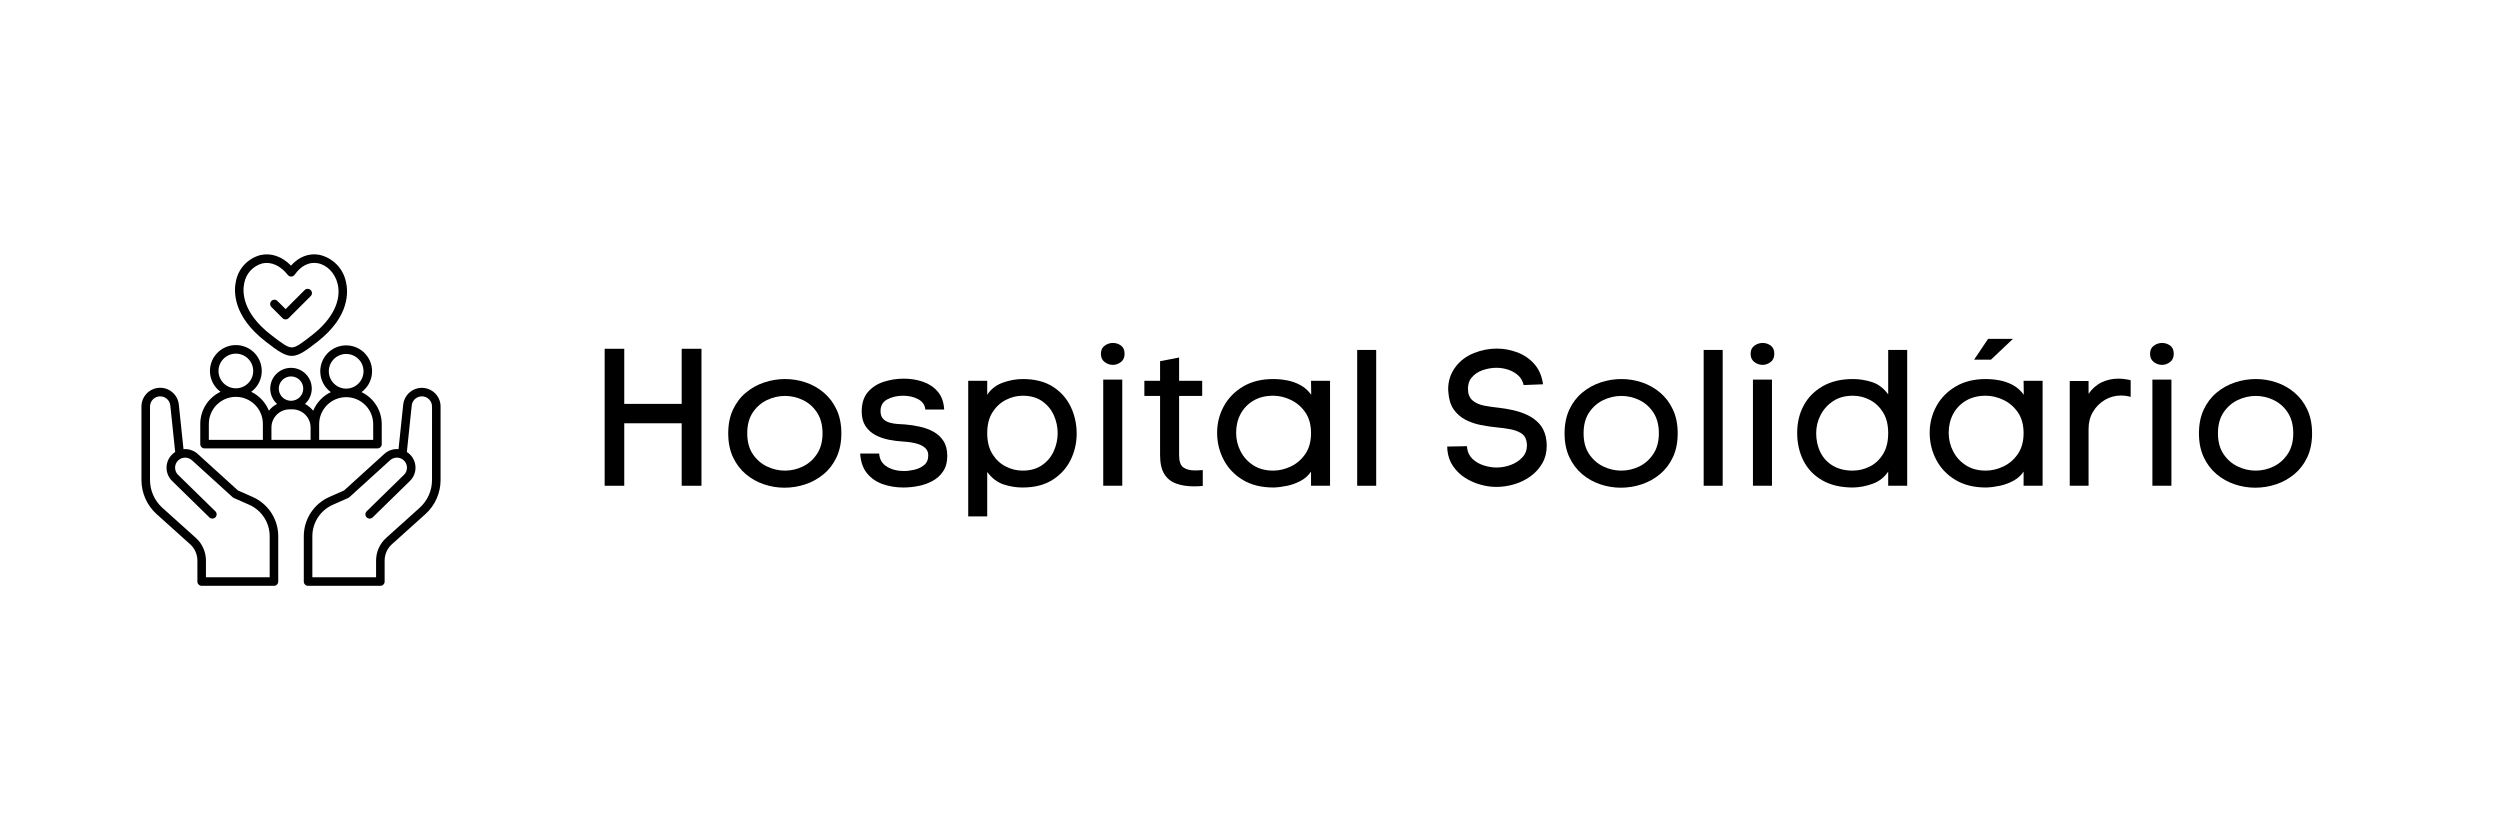 <svg xmlns="http://www.w3.org/2000/svg" xmlns:xlink="http://www.w3.org/1999/xlink" width="3000" zoomAndPan="magnify" viewBox="0 0 2250 750" height="1000" preserveAspectRatio="xMidYMid meet" version="1.0"><defs><g/><clipPath id="1edbed237d"><path d="M 127.16 348 L 251 348 L 251 527.301 L 127.16 527.301 Z M 127.16 348 " clip-rule="nonzero"/></clipPath><clipPath id="b261bb236d"><path d="M 273 349 L 396.41 349 L 396.41 527.301 L 273 527.301 Z M 273 349 " clip-rule="nonzero"/></clipPath></defs><g fill="#000000" fill-opacity="1"><g transform="translate(529.174, 437.182)"><g><path d="M 84.344 -73.688 L 84.344 -123.281 L 102.156 -123.281 L 102.156 0 L 84.344 0 L 84.344 -56.234 L 32.656 -56.234 L 32.656 0 L 15.016 0 L 15.016 -123.281 L 32.656 -123.281 L 32.656 -73.688 Z M 84.344 -73.688 "/></g></g></g><g fill="#000000" fill-opacity="1"><g transform="translate(646.331, 437.182)"><g><path d="M 110.891 -47.156 C 110.891 -39 109.461 -31.863 106.609 -25.75 C 103.754 -19.645 99.879 -14.551 94.984 -10.469 C 90.098 -6.395 84.598 -3.336 78.484 -1.297 C 72.379 0.734 66.125 1.75 59.719 1.75 C 53.438 1.75 47.266 0.734 41.203 -1.297 C 35.148 -3.336 29.707 -6.395 24.875 -10.469 C 20.051 -14.551 16.211 -19.645 13.359 -25.75 C 10.504 -31.863 9.078 -39 9.078 -47.156 C 9.078 -55.301 10.504 -62.426 13.359 -68.531 C 16.211 -74.645 20.082 -79.738 24.969 -83.812 C 29.863 -87.895 35.363 -90.953 41.469 -92.984 C 47.582 -95.023 53.844 -96.047 60.25 -96.047 C 66.645 -96.047 72.844 -95.023 78.844 -92.984 C 84.844 -90.953 90.254 -87.895 95.078 -83.812 C 99.91 -79.738 103.754 -74.645 106.609 -68.531 C 109.461 -62.426 110.891 -55.301 110.891 -47.156 Z M 26.188 -47.156 C 26.188 -39.695 27.844 -33.492 31.156 -28.547 C 34.477 -23.598 38.727 -19.875 43.906 -17.375 C 49.094 -14.875 54.484 -13.625 60.078 -13.625 C 65.773 -13.625 71.188 -14.875 76.312 -17.375 C 81.438 -19.875 85.656 -23.625 88.969 -28.625 C 92.289 -33.633 93.953 -39.812 93.953 -47.156 C 93.953 -54.602 92.32 -60.828 89.062 -65.828 C 85.801 -70.836 81.578 -74.594 76.391 -77.094 C 71.211 -79.594 65.832 -80.844 60.25 -80.844 C 54.539 -80.844 49.094 -79.594 43.906 -77.094 C 38.727 -74.594 34.477 -70.867 31.156 -65.922 C 27.844 -60.973 26.188 -54.719 26.188 -47.156 Z M 26.188 -47.156 "/></g></g></g><g fill="#000000" fill-opacity="1"><g transform="translate(767.504, 437.182)"><g><path d="M 24.969 -67.234 C 24.969 -64.316 25.695 -62.039 27.156 -60.406 C 28.613 -58.781 30.504 -57.617 32.828 -56.922 C 35.16 -56.223 37.578 -55.785 40.078 -55.609 C 42.578 -55.441 44.875 -55.301 46.969 -55.188 C 51.395 -54.832 55.848 -54.16 60.328 -53.172 C 64.816 -52.18 68.922 -50.664 72.641 -48.625 C 76.367 -46.594 79.367 -43.801 81.641 -40.25 C 83.91 -36.695 85.047 -32.242 85.047 -26.891 C 85.047 -21.422 83.848 -16.852 81.453 -13.188 C 79.066 -9.52 75.926 -6.609 72.031 -4.453 C 68.133 -2.297 63.859 -0.754 59.203 0.172 C 54.547 1.109 50.004 1.578 45.578 1.578 C 39.055 1.578 32.914 0.586 27.156 -1.391 C 21.395 -3.367 16.648 -6.598 12.922 -11.078 C 9.191 -15.566 7.098 -21.535 6.641 -28.984 L 23.75 -28.984 C 24.094 -23.742 26.414 -19.812 30.719 -17.188 C 35.031 -14.57 40.098 -13.266 45.922 -13.266 C 48.836 -13.266 51.984 -13.645 55.359 -14.406 C 58.734 -15.164 61.672 -16.562 64.172 -18.594 C 66.672 -20.633 67.922 -23.516 67.922 -27.234 C 67.922 -29.922 67.133 -32.047 65.562 -33.609 C 64 -35.18 61.992 -36.406 59.547 -37.281 C 57.098 -38.156 54.594 -38.766 52.031 -39.109 C 49.477 -39.461 47.148 -39.695 45.047 -39.812 C 40.859 -40.039 36.582 -40.594 32.219 -41.469 C 27.852 -42.344 23.836 -43.77 20.172 -45.75 C 16.504 -47.727 13.562 -50.43 11.344 -53.859 C 9.133 -57.297 8.031 -61.633 8.031 -66.875 C 8.031 -74.207 9.891 -80.031 13.609 -84.344 C 17.336 -88.656 22.113 -91.738 27.938 -93.594 C 33.758 -95.457 39.695 -96.391 45.75 -96.391 C 52.039 -96.391 57.863 -95.457 63.219 -93.594 C 68.57 -91.738 72.992 -88.77 76.484 -84.688 C 79.973 -80.613 81.895 -75.258 82.25 -68.625 L 65.312 -68.625 C 64.844 -72.82 62.656 -75.938 58.75 -77.969 C 54.852 -80.008 50.348 -81.031 45.234 -81.031 C 39.992 -81.031 35.305 -79.953 31.172 -77.797 C 27.035 -75.641 24.969 -72.117 24.969 -67.234 Z M 24.969 -67.234 "/></g></g></g><g fill="#000000" fill-opacity="1"><g transform="translate(858.471, 437.182)"><g><path d="M 12.922 27.594 L 12.922 -94.469 L 30.031 -94.469 L 30.031 -81.906 C 33.406 -87.02 38.094 -90.656 44.094 -92.812 C 50.094 -94.969 56.055 -96.047 61.984 -96.047 C 72.93 -96.047 81.984 -93.742 89.141 -89.141 C 96.305 -84.547 101.66 -78.52 105.203 -71.062 C 108.754 -63.613 110.531 -55.582 110.531 -46.969 C 110.531 -38.469 108.695 -30.52 105.031 -23.125 C 101.363 -15.738 95.922 -9.773 88.703 -5.234 C 81.484 -0.691 72.52 1.578 61.812 1.578 C 56 1.578 50.297 0.645 44.703 -1.219 C 39.117 -3.082 34.227 -6.805 30.031 -12.391 L 30.031 27.594 Z M 30.031 -47.328 C 30.031 -39.867 31.57 -33.633 34.656 -28.625 C 37.75 -23.625 41.738 -19.875 46.625 -17.375 C 51.508 -14.875 56.57 -13.625 61.812 -13.625 C 68.801 -13.625 74.648 -15.254 79.359 -18.516 C 84.078 -21.773 87.598 -25.992 89.922 -31.172 C 92.254 -36.348 93.422 -41.734 93.422 -47.328 C 93.422 -53.023 92.254 -58.438 89.922 -63.562 C 87.598 -68.688 84.109 -72.879 79.453 -76.141 C 74.797 -79.398 68.973 -81.031 61.984 -81.031 C 56.754 -81.031 51.691 -79.773 46.797 -77.266 C 41.91 -74.766 37.895 -71.039 34.75 -66.094 C 31.602 -61.145 30.031 -54.891 30.031 -47.328 Z M 30.031 -47.328 "/></g></g></g><g fill="#000000" fill-opacity="1"><g transform="translate(978.771, 437.182)"><g><path d="M 12.047 -118.75 C 12.047 -122.008 13.18 -124.453 15.453 -126.078 C 17.723 -127.711 20.195 -128.531 22.875 -128.531 C 25.551 -128.531 27.969 -127.742 30.125 -126.172 C 32.281 -124.598 33.359 -122.125 33.359 -118.75 C 33.359 -115.488 32.25 -113.016 30.031 -111.328 C 27.82 -109.641 25.379 -108.797 22.703 -108.797 C 20.141 -108.797 17.723 -109.641 15.453 -111.328 C 13.18 -113.016 12.047 -115.488 12.047 -118.75 Z M 14.141 -95.516 L 14.141 0 L 31.266 0 L 31.266 -95.516 Z M 14.141 -95.516 "/></g></g></g><g fill="#000000" fill-opacity="1"><g transform="translate(1025.738, 437.182)"><g><path d="M 35.453 -94.469 L 56.234 -94.469 L 56.234 -80.844 L 35.453 -80.844 L 35.453 -27.594 C 35.453 -22 36.727 -18.301 39.281 -16.5 C 41.844 -14.695 45.281 -13.797 49.594 -13.797 C 50.645 -13.797 51.781 -13.82 53 -13.875 C 54.219 -13.938 55.469 -14.023 56.75 -14.141 L 56.75 0.172 C 55.352 0.285 54.016 0.375 52.734 0.438 C 51.453 0.5 50.172 0.531 48.891 0.531 C 42.723 0.531 37.336 -0.312 32.734 -2 C 28.141 -3.695 24.586 -6.582 22.078 -10.656 C 19.578 -14.727 18.328 -20.43 18.328 -27.766 L 18.328 -80.844 L 4.188 -80.844 L 4.188 -94.469 L 18.328 -94.469 L 18.328 -112.109 L 35.453 -115.422 Z M 35.453 -94.469 "/></g></g></g><g fill="#000000" fill-opacity="1"><g transform="translate(1085.801, 437.182)"><g><path d="M 111.234 0 L 94.125 0 L 94.125 -12.75 C 91.914 -9.375 88.891 -6.633 85.047 -4.531 C 81.203 -2.438 77.125 -0.926 72.812 0 C 68.508 0.926 64.379 1.453 60.422 1.578 C 49.473 1.578 40.211 -0.719 32.641 -5.312 C 25.078 -9.914 19.348 -15.973 15.453 -23.484 C 11.555 -30.992 9.609 -39.055 9.609 -47.672 C 9.609 -56.172 11.586 -64.086 15.547 -71.422 C 19.504 -78.754 25.266 -84.691 32.828 -89.234 C 40.398 -93.773 49.484 -96.047 60.078 -96.047 C 64.035 -96.047 68.109 -95.664 72.297 -94.906 C 76.484 -94.156 80.5 -92.758 84.344 -90.719 C 88.188 -88.676 91.504 -85.738 94.297 -81.906 L 94.125 -94.469 L 111.234 -94.469 Z M 94.125 -47.328 C 94.125 -54.891 92.406 -61.145 88.969 -66.094 C 85.531 -71.039 81.191 -74.766 75.953 -77.266 C 70.723 -79.773 65.43 -81.031 60.078 -81.031 C 53.203 -81.031 47.258 -79.547 42.25 -76.578 C 37.25 -73.609 33.41 -69.617 30.734 -64.609 C 28.055 -59.609 26.719 -53.961 26.719 -47.672 C 26.719 -41.734 28.055 -36.172 30.734 -30.984 C 33.41 -25.805 37.223 -21.617 42.172 -18.422 C 47.117 -15.223 53.086 -13.625 60.078 -13.625 C 65.305 -13.625 70.539 -14.844 75.781 -17.281 C 81.02 -19.727 85.383 -23.453 88.875 -28.453 C 92.375 -33.461 94.125 -39.754 94.125 -47.328 Z M 94.125 -47.328 "/></g></g></g><g fill="#000000" fill-opacity="1"><g transform="translate(1208.371, 437.182)"><g><path d="M 13.094 0 L 13.094 -122.234 L 30.203 -122.234 L 30.203 0 Z M 13.094 0 "/></g></g></g><g fill="#000000" fill-opacity="1"><g transform="translate(1251.672, 437.182)"><g/></g></g><g fill="#000000" fill-opacity="1"><g transform="translate(1295.147, 437.182)"><g><path d="M 76.141 -90.625 C 75.328 -94.238 73.641 -97.18 71.078 -99.453 C 68.516 -101.723 65.516 -103.41 62.078 -104.516 C 58.641 -105.617 55.176 -106.172 51.688 -106.172 C 47.5 -106.172 43.305 -105.441 39.109 -103.984 C 34.922 -102.535 31.547 -100.18 28.984 -96.922 C 27.941 -95.641 27.188 -94.156 26.719 -92.469 C 26.25 -90.781 26.016 -89.062 26.016 -87.312 C 26.016 -82.656 27.379 -79.16 30.109 -76.828 C 32.848 -74.504 36.344 -72.93 40.594 -72.109 C 44.844 -71.297 49.238 -70.66 53.781 -70.203 C 57.977 -69.734 62.285 -69.004 66.703 -68.016 C 71.129 -67.023 75.348 -65.598 79.359 -63.734 C 83.379 -61.867 86.875 -59.363 89.844 -56.219 C 92.812 -53.082 94.879 -49.07 96.047 -44.188 C 96.629 -41.27 96.922 -38.586 96.922 -36.141 C 96.922 -30.203 95.609 -24.938 92.984 -20.344 C 90.367 -15.75 86.879 -11.848 82.516 -8.641 C 78.148 -5.441 73.258 -3.023 67.844 -1.391 C 62.426 0.234 56.984 1.047 51.516 1.047 C 46.859 1.047 42.055 0.348 37.109 -1.047 C 32.16 -2.441 27.562 -4.504 23.312 -7.234 C 19.062 -9.973 15.508 -13.41 12.656 -17.547 C 9.801 -21.68 8.086 -26.484 7.516 -31.953 L 7.328 -35.281 L 25.141 -35.625 L 25.328 -33 L 25.328 -33.703 C 25.785 -29.973 27.379 -26.797 30.109 -24.172 C 32.848 -21.555 36.195 -19.609 40.156 -18.328 C 44.113 -17.055 47.957 -16.422 51.688 -16.422 C 56.113 -16.422 60.422 -17.203 64.609 -18.766 C 68.797 -20.336 72.258 -22.609 75 -25.578 C 77.738 -28.547 79.109 -32.129 79.109 -36.328 C 79.109 -37.609 78.93 -39.004 78.578 -40.516 C 77.879 -43.66 76.16 -46.016 73.422 -47.578 C 70.691 -49.148 67.406 -50.285 63.562 -50.984 C 59.719 -51.68 55.758 -52.207 51.688 -52.562 C 46.914 -53.031 42.082 -53.758 37.188 -54.75 C 32.301 -55.738 27.758 -57.336 23.562 -59.547 C 19.375 -61.754 15.91 -64.805 13.172 -68.703 C 10.441 -72.609 8.844 -77.766 8.375 -84.172 L 8.375 -84 C 8.375 -84.582 8.344 -85.102 8.281 -85.562 C 8.227 -86.031 8.203 -86.5 8.203 -86.969 C 8.203 -94.531 10.473 -101.281 15.016 -107.219 C 19.086 -112.57 24.5 -116.613 31.25 -119.344 C 38.008 -122.082 44.938 -123.453 52.031 -123.453 C 58.32 -123.453 64.461 -122.316 70.453 -120.047 C 76.453 -117.785 81.547 -114.297 85.734 -109.578 C 89.93 -104.859 92.551 -98.773 93.594 -91.328 Z M 76.141 -90.625 "/></g></g></g><g fill="#000000" fill-opacity="1"><g transform="translate(1399.035, 437.182)"><g><path d="M 110.891 -47.156 C 110.891 -39 109.461 -31.863 106.609 -25.75 C 103.754 -19.645 99.879 -14.551 94.984 -10.469 C 90.098 -6.395 84.598 -3.336 78.484 -1.297 C 72.379 0.734 66.125 1.75 59.719 1.75 C 53.438 1.75 47.266 0.734 41.203 -1.297 C 35.148 -3.336 29.707 -6.395 24.875 -10.469 C 20.051 -14.551 16.211 -19.645 13.359 -25.75 C 10.504 -31.863 9.078 -39 9.078 -47.156 C 9.078 -55.301 10.504 -62.426 13.359 -68.531 C 16.211 -74.645 20.082 -79.738 24.969 -83.812 C 29.863 -87.895 35.363 -90.953 41.469 -92.984 C 47.582 -95.023 53.844 -96.047 60.25 -96.047 C 66.645 -96.047 72.844 -95.023 78.844 -92.984 C 84.844 -90.953 90.254 -87.895 95.078 -83.812 C 99.91 -79.738 103.754 -74.645 106.609 -68.531 C 109.461 -62.426 110.891 -55.301 110.891 -47.156 Z M 26.188 -47.156 C 26.188 -39.695 27.844 -33.492 31.156 -28.547 C 34.477 -23.598 38.727 -19.875 43.906 -17.375 C 49.094 -14.875 54.484 -13.625 60.078 -13.625 C 65.773 -13.625 71.188 -14.875 76.312 -17.375 C 81.438 -19.875 85.656 -23.625 88.969 -28.625 C 92.289 -33.633 93.953 -39.812 93.953 -47.156 C 93.953 -54.602 92.32 -60.828 89.062 -65.828 C 85.801 -70.836 81.578 -74.594 76.391 -77.094 C 71.211 -79.594 65.832 -80.844 60.25 -80.844 C 54.539 -80.844 49.094 -79.594 43.906 -77.094 C 38.727 -74.594 34.477 -70.867 31.156 -65.922 C 27.844 -60.973 26.188 -54.719 26.188 -47.156 Z M 26.188 -47.156 "/></g></g></g><g fill="#000000" fill-opacity="1"><g transform="translate(1520.208, 437.182)"><g><path d="M 13.094 0 L 13.094 -122.234 L 30.203 -122.234 L 30.203 0 Z M 13.094 0 "/></g></g></g><g fill="#000000" fill-opacity="1"><g transform="translate(1563.509, 437.182)"><g><path d="M 12.047 -118.75 C 12.047 -122.008 13.18 -124.453 15.453 -126.078 C 17.723 -127.711 20.195 -128.531 22.875 -128.531 C 25.551 -128.531 27.969 -127.742 30.125 -126.172 C 32.281 -124.598 33.359 -122.125 33.359 -118.75 C 33.359 -115.488 32.25 -113.016 30.031 -111.328 C 27.82 -109.641 25.379 -108.797 22.703 -108.797 C 20.141 -108.797 17.723 -109.641 15.453 -111.328 C 13.18 -113.016 12.047 -115.488 12.047 -118.75 Z M 14.141 -95.516 L 14.141 0 L 31.266 0 L 31.266 -95.516 Z M 14.141 -95.516 "/></g></g></g><g fill="#000000" fill-opacity="1"><g transform="translate(1610.476, 437.182)"><g><path d="M 106 -122.234 L 106 0 L 88.891 0 L 88.891 -12.75 C 85.504 -7.625 80.875 -3.984 75 -1.828 C 69.125 0.316 63.219 1.453 57.281 1.578 C 46.332 1.578 37.102 -0.57 29.594 -4.875 C 22.082 -9.188 16.438 -15.066 12.656 -22.516 C 8.875 -29.973 6.984 -38.359 6.984 -47.672 C 6.984 -56.754 8.93 -64.93 12.828 -72.203 C 16.734 -79.484 22.441 -85.273 29.953 -89.578 C 37.461 -93.891 46.516 -96.047 57.109 -96.047 C 62.922 -96.047 68.648 -95.141 74.297 -93.328 C 79.941 -91.523 84.805 -87.832 88.891 -82.25 L 88.891 -122.234 Z M 88.891 -47.328 C 88.891 -54.891 87.344 -61.145 84.25 -66.094 C 81.164 -71.039 77.207 -74.766 72.375 -77.266 C 67.551 -79.773 62.461 -81.031 57.109 -81.031 C 50.117 -81.031 44.176 -79.398 39.281 -76.141 C 34.395 -72.879 30.641 -68.688 28.016 -63.562 C 25.398 -58.438 24.094 -53.023 24.094 -47.328 C 24.094 -40.922 25.375 -35.156 27.938 -30.031 C 30.5 -24.914 34.254 -20.898 39.203 -17.984 C 44.148 -15.078 50.055 -13.625 56.922 -13.625 C 62.273 -13.625 67.395 -14.844 72.281 -17.281 C 77.176 -19.727 81.164 -23.453 84.25 -28.453 C 87.344 -33.461 88.891 -39.754 88.891 -47.328 Z M 88.891 -47.328 "/></g></g></g><g fill="#000000" fill-opacity="1"><g transform="translate(1729.903, 437.182)"><g><path d="M 59.375 -132.188 L 81.719 -132.188 L 61.984 -113.5 L 46.797 -113.5 Z M 108.438 0 L 91.328 0 L 91.328 -12.75 C 89.117 -9.375 86.094 -6.633 82.25 -4.531 C 78.406 -2.438 74.328 -0.926 70.016 0 C 65.711 0.926 61.582 1.453 57.625 1.578 C 46.688 1.578 37.43 -0.719 29.859 -5.312 C 22.297 -9.914 16.562 -15.973 12.656 -23.484 C 8.758 -30.992 6.812 -39.055 6.812 -47.672 C 6.812 -56.172 8.789 -64.086 12.75 -71.422 C 16.707 -78.754 22.469 -84.691 30.031 -89.234 C 37.602 -93.773 46.688 -96.047 57.281 -96.047 C 61.238 -96.047 65.312 -95.664 69.5 -94.906 C 73.688 -94.156 77.703 -92.758 81.547 -90.719 C 85.391 -88.676 88.707 -85.738 91.5 -81.906 L 91.328 -94.469 L 108.438 -94.469 Z M 91.328 -47.328 C 91.328 -54.891 89.609 -61.145 86.172 -66.094 C 82.742 -71.039 78.41 -74.766 73.172 -77.266 C 67.93 -79.773 62.633 -81.031 57.281 -81.031 C 50.406 -81.031 44.461 -79.547 39.453 -76.578 C 34.453 -73.609 30.613 -69.617 27.938 -64.609 C 25.258 -59.609 23.922 -53.961 23.922 -47.672 C 23.922 -41.734 25.258 -36.172 27.938 -30.984 C 30.613 -25.805 34.426 -21.617 39.375 -18.422 C 44.32 -15.223 50.289 -13.625 57.281 -13.625 C 62.52 -13.625 67.754 -14.844 72.984 -17.281 C 78.223 -19.727 82.586 -23.453 86.078 -28.453 C 89.578 -33.461 91.328 -39.754 91.328 -47.328 Z M 91.328 -47.328 "/></g></g></g><g fill="#000000" fill-opacity="1"><g transform="translate(1849.679, 437.182)"><g><path d="M 30.031 -82.766 C 33.406 -87.547 37.391 -91.008 41.984 -93.156 C 46.586 -95.312 51.508 -96.391 56.75 -96.391 C 58.613 -96.391 60.477 -96.27 62.344 -96.031 C 64.207 -95.801 66.066 -95.457 67.922 -95 L 67.922 -79.984 C 65.129 -80.797 62.223 -81.203 59.203 -81.203 C 53.961 -81.203 49.129 -79.891 44.703 -77.266 C 40.273 -74.648 36.723 -71.098 34.047 -66.609 C 31.367 -62.129 30.031 -56.984 30.031 -51.172 L 30.031 0 L 13.094 0 L 13.094 -94.297 L 30.031 -94.297 Z M 30.031 -82.766 "/></g></g></g><g fill="#000000" fill-opacity="1"><g transform="translate(1923.011, 437.182)"><g><path d="M 12.047 -118.75 C 12.047 -122.008 13.18 -124.453 15.453 -126.078 C 17.723 -127.711 20.195 -128.531 22.875 -128.531 C 25.551 -128.531 27.969 -127.742 30.125 -126.172 C 32.281 -124.598 33.359 -122.125 33.359 -118.75 C 33.359 -115.488 32.25 -113.016 30.031 -111.328 C 27.82 -109.641 25.379 -108.797 22.703 -108.797 C 20.141 -108.797 17.723 -109.641 15.453 -111.328 C 13.18 -113.016 12.047 -115.488 12.047 -118.75 Z M 14.141 -95.516 L 14.141 0 L 31.266 0 L 31.266 -95.516 Z M 14.141 -95.516 "/></g></g></g><g fill="#000000" fill-opacity="1"><g transform="translate(1969.979, 437.182)"><g><path d="M 110.891 -47.156 C 110.891 -39 109.461 -31.863 106.609 -25.75 C 103.754 -19.645 99.879 -14.551 94.984 -10.469 C 90.098 -6.395 84.598 -3.336 78.484 -1.297 C 72.379 0.734 66.125 1.75 59.719 1.75 C 53.438 1.75 47.266 0.734 41.203 -1.297 C 35.148 -3.336 29.707 -6.395 24.875 -10.469 C 20.051 -14.551 16.211 -19.645 13.359 -25.75 C 10.504 -31.863 9.078 -39 9.078 -47.156 C 9.078 -55.301 10.504 -62.426 13.359 -68.531 C 16.211 -74.645 20.082 -79.738 24.969 -83.812 C 29.863 -87.895 35.363 -90.953 41.469 -92.984 C 47.582 -95.023 53.844 -96.047 60.25 -96.047 C 66.645 -96.047 72.844 -95.023 78.844 -92.984 C 84.844 -90.953 90.254 -87.895 95.078 -83.812 C 99.91 -79.738 103.754 -74.645 106.609 -68.531 C 109.461 -62.426 110.891 -55.301 110.891 -47.156 Z M 26.188 -47.156 C 26.188 -39.695 27.844 -33.492 31.156 -28.547 C 34.477 -23.598 38.727 -19.875 43.906 -17.375 C 49.094 -14.875 54.484 -13.625 60.078 -13.625 C 65.773 -13.625 71.188 -14.875 76.312 -17.375 C 81.438 -19.875 85.656 -23.625 88.969 -28.625 C 92.289 -33.633 93.953 -39.812 93.953 -47.156 C 93.953 -54.602 92.32 -60.828 89.062 -65.828 C 85.801 -70.836 81.578 -74.594 76.391 -77.094 C 71.211 -79.594 65.832 -80.844 60.25 -80.844 C 54.539 -80.844 49.094 -79.594 43.906 -77.094 C 38.727 -74.594 34.477 -70.867 31.156 -65.922 C 27.844 -60.973 26.188 -54.719 26.188 -47.156 Z M 26.188 -47.156 "/></g></g></g><g fill="#000000" fill-opacity="1"><g transform="translate(2091.174, 437.182)"><g/></g></g><path fill="#000000" d="M 184.105 403.562 L 339.719 403.562 C 340.23 403.562 340.723 403.465 341.191 403.27 C 341.664 403.078 342.082 402.797 342.441 402.438 C 342.805 402.078 343.082 401.66 343.277 401.191 C 343.473 400.719 343.57 400.23 343.57 399.719 L 343.57 381.707 C 343.566 380.207 343.461 378.715 343.246 377.23 C 343.035 375.742 342.719 374.281 342.301 372.84 C 341.883 371.402 341.363 369.996 340.746 368.629 C 340.133 367.262 339.422 365.945 338.621 364.676 C 337.816 363.406 336.93 362.203 335.957 361.059 C 334.988 359.914 333.941 358.848 332.816 357.852 C 331.695 356.855 330.508 355.941 329.254 355.113 C 328.004 354.281 326.703 353.543 325.348 352.898 C 326 352.418 326.629 351.902 327.23 351.359 C 327.832 350.812 328.406 350.234 328.945 349.629 C 329.488 349.023 329.996 348.391 330.473 347.73 C 330.945 347.074 331.387 346.391 331.789 345.688 C 332.191 344.98 332.559 344.258 332.887 343.516 C 333.215 342.77 333.504 342.012 333.75 341.238 C 334 340.465 334.207 339.684 334.375 338.887 C 334.539 338.094 334.664 337.289 334.746 336.484 C 334.828 335.676 334.867 334.863 334.867 334.055 C 334.863 333.242 334.816 332.43 334.73 331.625 C 334.645 330.816 334.516 330.016 334.344 329.223 C 334.172 328.43 333.961 327.645 333.707 326.875 C 333.453 326.102 333.16 325.344 332.828 324.605 C 332.496 323.863 332.125 323.141 331.719 322.438 C 331.309 321.738 330.867 321.059 330.387 320.402 C 329.906 319.746 329.395 319.117 328.852 318.512 C 328.305 317.91 327.73 317.34 327.125 316.797 C 326.52 316.254 325.887 315.742 325.23 315.266 C 324.57 314.789 323.891 314.352 323.184 313.945 C 322.48 313.539 321.754 313.172 321.012 312.844 C 320.27 312.512 319.512 312.223 318.738 311.973 C 317.965 311.723 317.18 311.512 316.383 311.344 C 315.59 311.176 314.785 311.047 313.977 310.965 C 313.168 310.879 312.359 310.836 311.543 310.836 C 310.73 310.836 309.922 310.879 309.113 310.965 C 308.305 311.047 307.5 311.176 306.707 311.344 C 305.91 311.512 305.125 311.723 304.352 311.973 C 303.578 312.223 302.82 312.512 302.078 312.844 C 301.332 313.172 300.609 313.539 299.906 313.945 C 299.199 314.352 298.52 314.789 297.859 315.266 C 297.203 315.742 296.57 316.254 295.965 316.797 C 295.359 317.34 294.785 317.91 294.238 318.512 C 293.695 319.117 293.184 319.746 292.703 320.402 C 292.223 321.059 291.781 321.738 291.371 322.438 C 290.965 323.141 290.594 323.863 290.262 324.605 C 289.93 325.344 289.637 326.102 289.383 326.875 C 289.129 327.645 288.918 328.43 288.746 329.223 C 288.574 330.016 288.445 330.816 288.359 331.625 C 288.27 332.43 288.227 333.242 288.223 334.055 C 288.223 334.863 288.262 335.676 288.344 336.484 C 288.426 337.289 288.551 338.094 288.715 338.887 C 288.883 339.684 289.09 340.465 289.34 341.238 C 289.586 342.012 289.875 342.77 290.203 343.516 C 290.531 344.258 290.895 344.98 291.301 345.688 C 291.703 346.391 292.145 347.074 292.617 347.73 C 293.094 348.391 293.602 349.023 294.145 349.629 C 294.684 350.234 295.254 350.812 295.859 351.359 C 296.461 351.902 297.086 352.418 297.742 352.898 C 295.961 353.75 294.273 354.758 292.68 355.922 C 291.086 357.086 289.609 358.387 288.258 359.82 C 286.902 361.258 285.688 362.805 284.621 364.461 C 283.551 366.121 282.641 367.863 281.895 369.688 C 279.836 367.133 277.359 365.082 274.465 363.535 C 274.93 363.117 275.367 362.676 275.785 362.211 C 276.207 361.746 276.598 361.266 276.969 360.762 C 277.34 360.258 277.684 359.738 278 359.203 C 278.316 358.664 278.605 358.113 278.867 357.547 C 279.133 356.98 279.363 356.402 279.57 355.812 C 279.773 355.223 279.945 354.625 280.09 354.016 C 280.234 353.41 280.348 352.797 280.43 352.18 C 280.512 351.562 280.562 350.941 280.586 350.316 C 280.605 349.691 280.594 349.07 280.551 348.449 C 280.508 347.824 280.434 347.207 280.328 346.59 C 280.227 345.977 280.09 345.367 279.926 344.766 C 279.758 344.164 279.562 343.574 279.34 342.992 C 279.113 342.41 278.859 341.84 278.578 341.285 C 278.297 340.727 277.984 340.188 277.648 339.66 C 277.312 339.133 276.949 338.629 276.562 338.137 C 276.176 337.648 275.766 337.18 275.332 336.73 C 274.895 336.285 274.441 335.859 273.961 335.457 C 273.484 335.055 272.988 334.676 272.473 334.324 C 271.957 333.969 271.426 333.645 270.879 333.344 C 270.332 333.043 269.77 332.773 269.195 332.527 C 268.617 332.285 268.031 332.07 267.438 331.887 C 266.84 331.703 266.234 331.547 265.621 331.426 C 265.012 331.301 264.395 331.207 263.773 331.145 C 263.152 331.082 262.527 331.051 261.902 331.051 C 261.277 331.051 260.656 331.082 260.035 331.145 C 259.41 331.207 258.793 331.301 258.184 331.426 C 257.57 331.547 256.965 331.703 256.371 331.887 C 255.773 332.07 255.188 332.285 254.609 332.527 C 254.035 332.773 253.473 333.043 252.926 333.344 C 252.379 333.645 251.848 333.969 251.332 334.324 C 250.816 334.676 250.32 335.055 249.844 335.457 C 249.367 335.859 248.91 336.285 248.477 336.73 C 248.039 337.18 247.629 337.648 247.242 338.137 C 246.855 338.629 246.492 339.133 246.156 339.66 C 245.82 340.188 245.512 340.727 245.227 341.285 C 244.945 341.84 244.691 342.41 244.469 342.992 C 244.242 343.574 244.047 344.164 243.883 344.766 C 243.715 345.367 243.582 345.977 243.477 346.59 C 243.371 347.207 243.297 347.824 243.254 348.449 C 243.211 349.07 243.203 349.691 243.223 350.316 C 243.242 350.941 243.293 351.562 243.375 352.18 C 243.457 352.797 243.57 353.41 243.715 354.016 C 243.859 354.625 244.031 355.223 244.238 355.812 C 244.441 356.402 244.676 356.98 244.938 357.547 C 245.199 358.113 245.488 358.664 245.805 359.203 C 246.125 359.738 246.469 360.258 246.836 360.762 C 247.207 361.266 247.602 361.746 248.02 362.211 C 248.438 362.676 248.879 363.117 249.34 363.535 C 246.48 365.062 244.031 367.082 241.984 369.594 C 241.242 367.75 240.336 365.988 239.266 364.312 C 238.195 362.637 236.98 361.07 235.621 359.621 C 234.258 358.168 232.777 356.855 231.172 355.68 C 229.566 354.504 227.863 353.484 226.07 352.625 C 226.727 352.145 227.355 351.629 227.957 351.082 C 228.559 350.539 229.129 349.961 229.672 349.355 C 230.211 348.75 230.719 348.117 231.195 347.457 C 231.672 346.801 232.109 346.117 232.512 345.41 C 232.918 344.707 233.281 343.984 233.609 343.238 C 233.938 342.496 234.227 341.738 234.477 340.965 C 234.723 340.191 234.93 339.406 235.098 338.613 C 235.262 337.816 235.387 337.016 235.469 336.207 C 235.551 335.402 235.594 334.59 235.59 333.777 C 235.586 332.965 235.543 332.156 235.453 331.348 C 235.367 330.543 235.238 329.742 235.066 328.949 C 234.895 328.152 234.684 327.371 234.43 326.598 C 234.176 325.828 233.883 325.07 233.551 324.332 C 233.219 323.59 232.848 322.867 232.441 322.164 C 232.035 321.461 231.59 320.781 231.109 320.129 C 230.633 319.473 230.117 318.84 229.574 318.238 C 229.027 317.637 228.453 317.062 227.848 316.52 C 227.242 315.98 226.613 315.469 225.953 314.992 C 225.293 314.516 224.613 314.074 223.91 313.672 C 223.203 313.266 222.48 312.898 221.738 312.566 C 220.992 312.238 220.234 311.949 219.461 311.699 C 218.688 311.445 217.902 311.238 217.109 311.07 C 216.312 310.902 215.512 310.773 214.703 310.688 C 213.895 310.605 213.082 310.562 212.27 310.562 C 211.457 310.562 210.645 310.605 209.836 310.688 C 209.027 310.773 208.227 310.902 207.43 311.07 C 206.633 311.238 205.848 311.445 205.074 311.699 C 204.301 311.949 203.543 312.238 202.801 312.566 C 202.059 312.898 201.332 313.266 200.629 313.672 C 199.926 314.074 199.242 314.516 198.586 314.992 C 197.926 315.469 197.293 315.98 196.688 316.52 C 196.082 317.062 195.508 317.637 194.965 318.238 C 194.418 318.84 193.906 319.473 193.426 320.129 C 192.949 320.781 192.504 321.461 192.098 322.164 C 191.688 322.867 191.316 323.59 190.984 324.332 C 190.652 325.07 190.359 325.828 190.105 326.598 C 189.852 327.371 189.641 328.152 189.469 328.949 C 189.297 329.742 189.168 330.543 189.082 331.348 C 188.996 332.156 188.949 332.965 188.949 333.777 C 188.945 334.59 188.984 335.402 189.066 336.207 C 189.148 337.016 189.273 337.816 189.441 338.613 C 189.605 339.406 189.812 340.191 190.062 340.965 C 190.309 341.738 190.598 342.496 190.926 343.238 C 191.254 343.984 191.621 344.707 192.023 345.41 C 192.426 346.117 192.867 346.801 193.344 347.457 C 193.816 348.117 194.324 348.75 194.867 349.355 C 195.406 349.961 195.98 350.539 196.582 351.082 C 197.184 351.629 197.812 352.145 198.469 352.625 C 197.113 353.27 195.809 354.008 194.559 354.836 C 193.305 355.668 192.117 356.578 190.996 357.574 C 189.875 358.57 188.828 359.641 187.855 360.785 C 186.883 361.93 185.996 363.133 185.191 364.402 C 184.391 365.668 183.684 366.988 183.066 368.355 C 182.449 369.723 181.93 371.125 181.512 372.566 C 181.094 374.008 180.777 375.469 180.566 376.953 C 180.352 378.438 180.246 379.93 180.242 381.43 L 180.242 399.719 C 180.242 400.23 180.34 400.723 180.539 401.191 C 180.734 401.664 181.012 402.082 181.375 402.441 C 181.738 402.801 182.156 403.078 182.629 403.273 C 183.102 403.469 183.594 403.566 184.105 403.562 Z M 295.93 334.168 C 295.93 333.148 296.027 332.141 296.227 331.141 C 296.422 330.141 296.715 329.168 297.105 328.227 C 297.492 327.281 297.969 326.387 298.531 325.539 C 299.094 324.688 299.738 323.902 300.453 323.176 C 301.172 322.453 301.957 321.805 302.801 321.234 C 303.645 320.664 304.539 320.18 305.48 319.781 C 306.422 319.387 307.391 319.086 308.391 318.879 C 309.391 318.672 310.398 318.566 311.422 318.559 C 312.441 318.547 313.453 318.637 314.457 318.828 C 315.457 319.016 316.434 319.301 317.379 319.684 C 318.328 320.062 319.227 320.531 320.082 321.09 C 320.938 321.645 321.73 322.277 322.461 322.992 C 323.191 323.703 323.848 324.477 324.426 325.32 C 325.004 326.16 325.496 327.047 325.898 327.98 C 326.301 328.918 326.609 329.887 326.824 330.883 C 327.039 331.879 327.156 332.887 327.172 333.906 C 327.188 334.926 327.105 335.934 326.922 336.938 C 326.742 337.941 326.465 338.918 326.09 339.867 C 325.715 340.812 325.254 341.719 324.703 342.574 C 324.152 343.434 323.523 344.23 322.816 344.965 C 322.109 345.699 321.336 346.359 320.5 346.941 C 319.664 347.527 318.777 348.023 317.844 348.434 C 316.91 348.844 315.941 349.16 314.945 349.383 C 313.949 349.605 312.941 349.727 311.922 349.75 C 311.797 349.75 311.68 349.73 311.551 349.73 C 311.426 349.73 311.297 349.75 311.18 349.75 C 310.172 349.727 309.176 349.605 308.188 349.387 C 307.203 349.168 306.246 348.859 305.32 348.457 C 304.398 348.055 303.52 347.566 302.688 346.996 C 301.855 346.422 301.09 345.777 300.383 345.055 C 299.68 344.336 299.047 343.555 298.496 342.711 C 297.941 341.867 297.473 340.98 297.09 340.047 C 296.711 339.113 296.422 338.152 296.227 337.164 C 296.031 336.176 295.934 335.176 295.93 334.168 Z M 287.234 381.707 C 287.234 380.918 287.273 380.133 287.352 379.352 C 287.43 378.566 287.543 377.789 287.695 377.016 C 287.848 376.246 288.039 375.48 288.266 374.727 C 288.496 373.973 288.758 373.234 289.059 372.504 C 289.355 371.777 289.691 371.066 290.059 370.371 C 290.43 369.676 290.832 368.996 291.266 368.34 C 291.699 367.684 292.164 367.051 292.66 366.438 C 293.156 365.828 293.684 365.242 294.234 364.68 C 294.789 364.121 295.367 363.586 295.973 363.082 C 296.578 362.578 297.207 362.105 297.855 361.66 C 298.508 361.219 299.18 360.805 299.871 360.43 C 300.562 360.051 301.27 359.707 301.996 359.395 C 302.719 359.086 303.457 358.812 304.207 358.574 C 304.961 358.336 305.723 358.137 306.492 357.973 C 307.262 357.809 308.039 357.68 308.824 357.594 C 309.605 357.504 310.391 357.453 311.18 357.441 C 311.305 357.441 311.438 357.457 311.551 357.457 C 311.668 357.457 311.809 357.441 311.922 357.441 C 312.711 357.453 313.496 357.504 314.277 357.59 C 315.062 357.68 315.84 357.809 316.609 357.973 C 317.383 358.137 318.141 358.336 318.895 358.574 C 319.645 358.812 320.383 359.086 321.109 359.395 C 321.832 359.707 322.539 360.051 323.23 360.426 C 323.922 360.805 324.594 361.215 325.246 361.66 C 325.898 362.105 326.523 362.578 327.129 363.082 C 327.734 363.586 328.312 364.117 328.867 364.68 C 329.422 365.242 329.945 365.828 330.441 366.438 C 330.938 367.051 331.402 367.684 331.84 368.34 C 332.273 368.996 332.676 369.672 333.043 370.367 C 333.41 371.066 333.746 371.777 334.047 372.504 C 334.344 373.234 334.609 373.973 334.836 374.727 C 335.062 375.48 335.254 376.246 335.406 377.016 C 335.559 377.789 335.676 378.566 335.75 379.352 C 335.828 380.133 335.867 380.918 335.871 381.707 L 335.871 395.875 L 287.234 395.875 Z M 261.91 338.781 C 262.629 338.781 263.34 338.848 264.043 338.984 C 264.746 339.121 265.43 339.324 266.094 339.594 C 266.758 339.863 267.387 340.195 267.988 340.59 C 268.586 340.984 269.141 341.43 269.648 341.934 C 270.16 342.434 270.617 342.98 271.023 343.574 C 271.426 344.164 271.77 344.789 272.047 345.449 C 272.328 346.105 272.543 346.785 272.691 347.484 C 272.84 348.188 272.918 348.895 272.926 349.609 C 272.934 350.324 272.875 351.035 272.746 351.738 C 272.613 352.441 272.418 353.125 272.152 353.793 C 271.887 354.457 271.562 355.09 271.172 355.691 C 270.785 356.293 270.34 356.852 269.844 357.367 C 269.344 357.879 268.801 358.34 268.211 358.75 C 267.625 359.156 267 359.504 266.344 359.793 C 265.688 360.078 265.008 360.297 264.309 360.453 C 263.609 360.605 262.898 360.691 262.184 360.707 L 261.641 360.707 C 260.922 360.691 260.215 360.605 259.516 360.453 C 258.816 360.297 258.137 360.078 257.48 359.793 C 256.824 359.504 256.199 359.156 255.613 358.75 C 255.023 358.34 254.48 357.879 253.98 357.367 C 253.484 356.852 253.039 356.293 252.652 355.691 C 252.262 355.09 251.938 354.457 251.672 353.793 C 251.406 353.125 251.211 352.441 251.078 351.738 C 250.949 351.035 250.887 350.324 250.898 349.609 C 250.906 348.895 250.984 348.188 251.133 347.484 C 251.281 346.785 251.492 346.105 251.773 345.449 C 252.055 344.789 252.398 344.164 252.801 343.574 C 253.207 342.98 253.664 342.434 254.172 341.934 C 254.684 341.43 255.238 340.984 255.836 340.59 C 256.438 340.195 257.066 339.863 257.73 339.594 C 258.395 339.324 259.078 339.121 259.781 338.984 C 260.484 338.848 261.195 338.781 261.91 338.781 Z M 260.66 368.395 L 261.367 368.395 C 261.551 368.395 261.727 368.422 261.91 368.422 C 262.098 368.422 262.273 368.398 262.457 368.395 L 263.16 368.395 C 263.699 368.395 264.23 368.422 264.766 368.477 C 265.297 368.527 265.828 368.605 266.352 368.711 C 266.879 368.816 267.398 368.945 267.91 369.102 C 268.422 369.258 268.926 369.438 269.422 369.641 C 269.918 369.848 270.402 370.074 270.871 370.328 C 271.344 370.582 271.805 370.855 272.25 371.152 C 272.695 371.449 273.125 371.77 273.539 372.109 C 273.953 372.445 274.352 372.805 274.73 373.184 C 275.109 373.562 275.469 373.957 275.809 374.371 C 276.148 374.785 276.469 375.215 276.766 375.66 C 277.062 376.102 277.34 376.562 277.59 377.035 C 277.844 377.504 278.074 377.988 278.277 378.48 C 278.484 378.977 278.664 379.48 278.82 379.992 C 278.977 380.504 279.109 381.02 279.215 381.547 C 279.32 382.07 279.398 382.598 279.449 383.133 C 279.504 383.664 279.531 384.199 279.531 384.734 L 279.531 395.867 L 244.293 395.867 L 244.293 384.734 C 244.293 384.199 244.32 383.664 244.371 383.133 C 244.426 382.598 244.504 382.07 244.609 381.547 C 244.715 381.02 244.844 380.504 245 379.992 C 245.156 379.48 245.34 378.977 245.543 378.48 C 245.75 377.988 245.977 377.504 246.23 377.035 C 246.484 376.562 246.758 376.105 247.059 375.66 C 247.355 375.215 247.676 374.785 248.016 374.371 C 248.355 373.957 248.715 373.562 249.094 373.184 C 249.473 372.805 249.867 372.445 250.281 372.109 C 250.695 371.77 251.125 371.449 251.57 371.152 C 252.016 370.855 252.477 370.582 252.949 370.328 C 253.422 370.074 253.906 369.848 254.398 369.641 C 254.895 369.438 255.398 369.258 255.91 369.102 C 256.422 368.945 256.941 368.816 257.469 368.711 C 257.992 368.605 258.523 368.527 259.055 368.477 C 259.59 368.422 260.125 368.395 260.66 368.395 Z M 196.648 333.895 C 196.648 332.875 196.746 331.867 196.945 330.867 C 197.141 329.867 197.434 328.895 197.82 327.953 C 198.211 327.008 198.684 326.113 199.25 325.262 C 199.812 324.414 200.453 323.625 201.172 322.902 C 201.891 322.176 202.672 321.531 203.52 320.957 C 204.363 320.387 205.258 319.902 206.195 319.508 C 207.137 319.109 208.105 318.809 209.105 318.602 C 210.105 318.398 211.117 318.289 212.137 318.281 C 213.156 318.27 214.168 318.363 215.172 318.551 C 216.176 318.738 217.148 319.023 218.098 319.406 C 219.043 319.785 219.945 320.254 220.801 320.809 C 221.656 321.367 222.449 322 223.18 322.711 C 223.91 323.426 224.562 324.199 225.141 325.039 C 225.723 325.879 226.211 326.766 226.617 327.703 C 227.02 328.641 227.328 329.605 227.543 330.602 C 227.758 331.598 227.875 332.605 227.891 333.625 C 227.906 334.645 227.824 335.656 227.641 336.66 C 227.461 337.66 227.184 338.637 226.809 339.586 C 226.438 340.535 225.973 341.438 225.422 342.297 C 224.871 343.156 224.242 343.949 223.535 344.688 C 222.828 345.422 222.059 346.082 221.219 346.664 C 220.383 347.25 219.5 347.746 218.562 348.156 C 217.629 348.566 216.664 348.883 215.668 349.105 C 214.672 349.328 213.664 349.449 212.645 349.473 C 212.52 349.473 212.387 349.457 212.27 349.457 C 212.156 349.457 212.016 349.473 211.902 349.473 C 210.895 349.449 209.895 349.328 208.91 349.109 C 207.926 348.895 206.969 348.582 206.043 348.18 C 205.117 347.777 204.238 347.293 203.41 346.719 C 202.578 346.148 201.809 345.5 201.105 344.781 C 200.398 344.059 199.77 343.277 199.215 342.438 C 198.66 341.594 198.191 340.707 197.812 339.773 C 197.43 338.84 197.141 337.879 196.945 336.891 C 196.75 335.902 196.652 334.902 196.648 333.895 Z M 187.953 381.43 C 187.953 380.645 187.996 379.859 188.07 379.074 C 188.148 378.293 188.266 377.516 188.418 376.742 C 188.57 375.969 188.762 375.207 188.988 374.453 C 189.215 373.699 189.48 372.957 189.777 372.23 C 190.078 371.504 190.414 370.789 190.781 370.094 C 191.148 369.398 191.551 368.723 191.984 368.066 C 192.422 367.41 192.887 366.773 193.383 366.164 C 193.879 365.551 194.402 364.965 194.957 364.406 C 195.508 363.844 196.09 363.312 196.695 362.809 C 197.301 362.305 197.926 361.828 198.578 361.387 C 199.23 360.941 199.902 360.531 200.594 360.152 C 201.285 359.773 201.992 359.43 202.715 359.121 C 203.441 358.812 204.18 358.535 204.93 358.297 C 205.68 358.062 206.441 357.859 207.215 357.695 C 207.984 357.531 208.762 357.406 209.543 357.316 C 210.328 357.227 211.113 357.176 211.902 357.164 C 212.023 357.164 212.145 357.184 212.27 357.184 C 212.398 357.184 212.527 357.164 212.645 357.164 C 213.43 357.176 214.219 357.227 215 357.316 C 215.785 357.406 216.562 357.531 217.332 357.695 C 218.102 357.859 218.863 358.062 219.613 358.297 C 220.367 358.535 221.105 358.812 221.828 359.121 C 222.555 359.43 223.262 359.773 223.953 360.152 C 224.645 360.531 225.316 360.941 225.965 361.387 C 226.617 361.828 227.246 362.305 227.852 362.809 C 228.457 363.312 229.035 363.844 229.59 364.406 C 230.141 364.965 230.668 365.551 231.164 366.164 C 231.66 366.773 232.125 367.41 232.559 368.066 C 232.992 368.723 233.395 369.398 233.766 370.094 C 234.133 370.789 234.465 371.504 234.766 372.23 C 235.066 372.957 235.328 373.699 235.555 374.453 C 235.785 375.207 235.973 375.969 236.129 376.742 C 236.281 377.516 236.395 378.293 236.473 379.074 C 236.551 379.859 236.59 380.645 236.59 381.43 L 236.59 395.875 L 187.953 395.875 Z M 187.953 381.43 " fill-opacity="1" fill-rule="nonzero"/><path fill="#000000" d="M 239.039 307.359 L 239.121 307.426 C 250.203 316.012 256.414 320.309 262.598 320.309 C 268.781 320.309 274.984 315.977 286.043 307.301 L 286.094 307.258 C 315.188 284.406 313.406 261.988 311.289 253.406 C 310.977 251.945 310.562 250.516 310.047 249.113 C 309.527 247.711 308.914 246.352 308.203 245.039 C 307.492 243.723 306.691 242.465 305.801 241.266 C 304.91 240.066 303.941 238.934 302.887 237.875 C 301.836 236.812 300.711 235.832 299.52 234.93 C 298.328 234.027 297.074 233.215 295.766 232.492 C 294.457 231.77 293.105 231.141 291.703 230.613 C 290.305 230.082 288.879 229.656 287.418 229.328 C 278.035 227.59 268.953 231.121 261.895 239.047 C 253.855 230.805 244.008 227.371 234.297 229.578 C 232.926 229.941 231.59 230.398 230.285 230.949 C 228.98 231.5 227.723 232.137 226.508 232.863 C 225.293 233.59 224.133 234.395 223.031 235.285 C 221.93 236.172 220.895 237.133 219.93 238.168 C 218.965 239.199 218.074 240.297 217.262 241.453 C 216.449 242.613 215.719 243.82 215.078 245.082 C 214.434 246.34 213.883 247.641 213.422 248.977 C 212.961 250.316 212.598 251.676 212.328 253.066 C 210.41 261.684 209.195 284.207 239.039 307.359 Z M 219.836 254.73 C 220.027 253.695 220.289 252.676 220.621 251.68 C 220.953 250.68 221.355 249.711 221.824 248.77 C 222.293 247.824 222.828 246.922 223.422 246.051 C 224.02 245.184 224.672 244.363 225.383 243.586 C 226.094 242.809 226.855 242.086 227.668 241.414 C 228.484 240.746 229.34 240.137 230.238 239.586 C 231.133 239.035 232.066 238.551 233.031 238.129 C 234 237.711 234.992 237.359 236.004 237.078 C 244.023 235.254 252.41 239.031 259.02 247.434 C 259.395 247.918 259.859 248.289 260.414 248.547 C 260.969 248.805 261.551 248.922 262.16 248.902 C 262.77 248.883 263.344 248.73 263.879 248.438 C 264.418 248.148 264.859 247.754 265.207 247.254 C 270.855 239.137 278.246 235.465 286.012 236.887 C 294.332 238.426 301.488 245.801 303.82 255.246 C 307.539 270.328 299.336 287.09 281.309 301.242 L 281.258 301.281 C 271.461 308.973 266.57 312.664 262.609 312.672 L 262.598 312.672 C 258.656 312.672 253.738 309.012 243.918 301.395 L 243.836 301.328 C 217.387 280.859 218.242 261.922 219.836 254.73 Z M 219.836 254.73 " fill-opacity="1" fill-rule="nonzero"/><path fill="#000000" d="M 254.305 286.352 C 254.664 286.711 255.082 286.988 255.555 287.184 C 256.023 287.379 256.516 287.477 257.027 287.477 C 257.535 287.477 258.027 287.379 258.5 287.184 C 258.969 286.988 259.387 286.711 259.746 286.352 L 279.57 266.555 C 279.754 266.379 279.918 266.184 280.066 265.977 C 280.211 265.766 280.332 265.543 280.434 265.309 C 280.535 265.074 280.609 264.832 280.664 264.582 C 280.715 264.332 280.742 264.078 280.746 263.824 C 280.75 263.57 280.727 263.316 280.676 263.066 C 280.629 262.812 280.555 262.57 280.461 262.336 C 280.363 262.098 280.242 261.875 280.102 261.66 C 279.961 261.449 279.801 261.254 279.617 261.07 C 279.438 260.891 279.242 260.73 279.027 260.59 C 278.816 260.449 278.59 260.328 278.355 260.23 C 278.117 260.137 277.875 260.062 277.621 260.016 C 277.371 259.965 277.117 259.945 276.863 259.945 C 276.605 259.949 276.355 259.977 276.105 260.027 C 275.855 260.082 275.613 260.156 275.375 260.258 C 275.141 260.359 274.918 260.48 274.707 260.625 C 274.5 260.77 274.305 260.938 274.125 261.121 L 257.035 278.195 L 249.703 270.875 C 249.344 270.512 248.926 270.234 248.457 270.039 C 247.984 269.844 247.492 269.746 246.98 269.746 C 246.469 269.746 245.98 269.844 245.508 270.039 C 245.035 270.234 244.617 270.512 244.258 270.871 C 243.895 271.23 243.617 271.648 243.422 272.117 C 243.227 272.59 243.125 273.078 243.125 273.59 C 243.125 274.102 243.223 274.59 243.418 275.062 C 243.613 275.535 243.891 275.949 244.254 276.312 Z M 254.305 286.352 " fill-opacity="1" fill-rule="nonzero"/><g clip-path="url(#1edbed237d)"><path fill="#000000" d="M 227.316 447.219 L 214.121 441.391 L 177.93 408.531 C 177.84 408.449 177.738 408.379 177.648 408.301 C 177.293 407.996 176.941 407.695 176.57 407.426 L 176.477 407.359 C 174.84 406.168 173.047 405.305 171.094 404.77 C 169.145 404.23 167.16 404.055 165.145 404.238 L 160.934 364.113 C 160.824 363.047 160.617 362.004 160.309 360.977 C 160 359.953 159.598 358.965 159.102 358.02 C 158.602 357.07 158.02 356.176 157.355 355.34 C 156.688 354.504 155.945 353.734 155.133 353.039 C 154.316 352.344 153.445 351.73 152.516 351.199 C 151.582 350.668 150.609 350.23 149.598 349.887 C 148.582 349.543 147.543 349.297 146.48 349.148 C 145.422 349.004 144.355 348.957 143.285 349.012 C 142.215 349.07 141.16 349.227 140.117 349.48 C 139.078 349.738 138.07 350.094 137.098 350.539 C 136.125 350.988 135.203 351.527 134.332 352.148 C 133.461 352.773 132.66 353.477 131.922 354.254 C 131.188 355.031 130.531 355.871 129.953 356.773 C 129.379 357.676 128.891 358.625 128.496 359.617 C 128.102 360.613 127.805 361.637 127.605 362.688 C 127.406 363.738 127.309 364.801 127.309 365.871 L 127.309 432.078 C 127.312 434.965 127.613 437.824 128.215 440.648 C 128.82 443.473 129.707 446.203 130.883 448.84 C 132.059 451.48 133.496 453.965 135.195 456.305 C 136.895 458.641 138.816 460.773 140.965 462.707 L 171.113 489.82 C 172.141 490.746 173.062 491.77 173.879 492.887 C 174.691 494.004 175.379 495.195 175.945 496.457 C 176.508 497.723 176.934 499.027 177.223 500.383 C 177.508 501.734 177.652 503.102 177.652 504.484 L 177.652 523.398 C 177.652 523.91 177.75 524.398 177.945 524.871 C 178.141 525.34 178.422 525.758 178.781 526.117 C 179.141 526.477 179.559 526.758 180.031 526.953 C 180.504 527.145 180.992 527.242 181.504 527.242 L 246.559 527.242 C 247.07 527.242 247.562 527.145 248.035 526.953 C 248.504 526.758 248.922 526.477 249.281 526.117 C 249.645 525.758 249.922 525.34 250.117 524.871 C 250.312 524.398 250.41 523.91 250.41 523.398 L 250.41 482.582 C 250.41 480.719 250.277 478.863 250.008 477.02 C 249.738 475.176 249.34 473.359 248.809 471.57 C 248.277 469.785 247.617 468.047 246.832 466.352 C 246.051 464.66 245.148 463.035 244.129 461.473 C 243.109 459.91 241.98 458.43 240.746 457.031 C 239.512 455.633 238.184 454.332 236.762 453.125 C 235.336 451.918 233.832 450.82 232.25 449.832 C 230.668 448.84 229.023 447.973 227.316 447.219 Z M 242.715 519.547 L 185.355 519.547 L 185.355 504.484 C 185.355 502.562 185.152 500.66 184.754 498.781 C 184.352 496.902 183.762 495.082 182.977 493.328 C 182.195 491.574 181.238 489.918 180.105 488.363 C 178.973 486.809 177.691 485.391 176.262 484.105 L 146.121 457 C 144.375 455.426 142.809 453.688 141.43 451.785 C 140.047 449.887 138.879 447.859 137.922 445.715 C 136.965 443.57 136.242 441.348 135.75 439.051 C 135.262 436.75 135.016 434.43 135.012 432.078 L 135.012 365.871 C 135.012 365.289 135.066 364.715 135.176 364.145 C 135.281 363.574 135.445 363.016 135.66 362.477 C 135.875 361.938 136.137 361.422 136.453 360.934 C 136.766 360.445 137.121 359.988 137.52 359.566 C 137.922 359.145 138.355 358.766 138.828 358.426 C 139.301 358.086 139.801 357.797 140.332 357.555 C 140.859 357.309 141.406 357.117 141.969 356.98 C 142.535 356.84 143.105 356.754 143.688 356.723 C 144.27 356.691 144.848 356.719 145.422 356.797 C 146 356.879 146.562 357.012 147.113 357.195 C 147.664 357.383 148.191 357.621 148.699 357.91 C 149.203 358.195 149.676 358.527 150.117 358.906 C 150.562 359.281 150.965 359.699 151.324 360.152 C 151.688 360.605 152.004 361.09 152.273 361.605 C 152.547 362.121 152.766 362.656 152.934 363.211 C 153.102 363.766 153.215 364.332 153.273 364.91 L 157.664 406.797 C 156.578 407.484 155.582 408.289 154.676 409.203 C 154.293 409.594 153.926 410.004 153.582 410.434 C 153.238 410.859 152.918 411.301 152.617 411.762 C 152.316 412.219 152.039 412.691 151.785 413.18 C 151.531 413.664 151.301 414.164 151.094 414.672 C 150.891 415.18 150.711 415.699 150.559 416.227 C 150.402 416.75 150.273 417.285 150.172 417.824 C 150.07 418.363 149.996 418.906 149.949 419.453 C 149.898 420 149.879 420.547 149.883 421.094 C 149.891 421.641 149.922 422.188 149.98 422.734 C 150.043 423.281 150.129 423.82 150.242 424.359 C 150.352 424.895 150.492 425.426 150.656 425.949 C 150.82 426.473 151.012 426.984 151.227 427.488 C 151.441 427.992 151.684 428.488 151.945 428.969 C 152.211 429.449 152.496 429.914 152.809 430.367 C 153.117 430.82 153.449 431.258 153.801 431.68 C 154.156 432.098 154.527 432.5 154.922 432.883 L 188.379 465.602 C 188.559 465.785 188.754 465.945 188.965 466.086 C 189.176 466.23 189.398 466.348 189.637 466.445 C 189.871 466.543 190.113 466.617 190.363 466.668 C 190.613 466.719 190.867 466.742 191.121 466.742 C 191.379 466.738 191.629 466.715 191.879 466.664 C 192.129 466.613 192.371 466.539 192.609 466.438 C 192.844 466.34 193.066 466.219 193.277 466.074 C 193.488 465.934 193.684 465.77 193.859 465.586 C 194.039 465.406 194.199 465.207 194.336 464.996 C 194.477 464.781 194.594 464.555 194.688 464.32 C 194.781 464.082 194.852 463.84 194.898 463.59 C 194.945 463.336 194.965 463.086 194.961 462.832 C 194.957 462.574 194.926 462.324 194.875 462.074 C 194.82 461.824 194.738 461.586 194.637 461.352 C 194.535 461.117 194.41 460.898 194.266 460.688 C 194.117 460.48 193.953 460.289 193.77 460.113 L 160.309 427.387 C 159.73 426.824 159.234 426.191 158.828 425.496 C 158.418 424.797 158.109 424.059 157.898 423.281 C 157.688 422.5 157.582 421.707 157.582 420.898 C 157.586 420.09 157.695 419.297 157.91 418.516 C 158.125 417.738 158.438 417 158.852 416.305 C 159.262 415.609 159.762 414.984 160.34 414.422 C 160.922 413.859 161.566 413.383 162.277 412.992 C 162.984 412.605 163.734 412.312 164.52 412.125 C 164.758 412.066 165 412.035 165.242 411.996 C 165.48 411.957 165.734 411.926 165.98 411.906 C 166.227 411.891 166.492 411.875 166.77 411.883 C 167.047 411.887 167.234 411.906 167.465 411.926 C 167.824 411.957 168.18 412.008 168.531 412.082 C 168.867 412.148 169.199 412.234 169.527 412.336 C 169.738 412.406 169.941 412.5 170.148 412.594 C 170.441 412.715 170.727 412.852 171.004 413.004 C 171.172 413.094 171.336 413.188 171.5 413.289 C 171.945 413.566 172.367 413.875 172.758 414.223 L 209.41 447.516 C 209.434 447.531 209.457 447.535 209.477 447.555 C 209.766 447.809 210.082 448.016 210.434 448.18 L 224.211 454.262 C 225.582 454.863 226.898 455.559 228.164 456.352 C 229.434 457.145 230.637 458.023 231.777 458.992 C 232.918 459.957 233.98 461 234.969 462.121 C 235.957 463.242 236.859 464.426 237.68 465.68 C 238.496 466.93 239.219 468.234 239.844 469.586 C 240.473 470.941 241 472.336 241.426 473.77 C 241.852 475.199 242.172 476.652 242.387 478.133 C 242.602 479.609 242.711 481.094 242.711 482.59 Z M 242.715 519.547 " fill-opacity="1" fill-rule="nonzero"/></g><g clip-path="url(#b261bb236d)"><path fill="#000000" d="M 391.582 353.977 C 390.453 352.852 389.195 351.906 387.801 351.141 C 386.406 350.371 384.93 349.812 383.379 349.465 C 381.824 349.113 380.254 348.984 378.664 349.078 C 377.078 349.172 375.531 349.484 374.031 350.016 C 372.531 350.547 371.133 351.273 369.84 352.199 C 368.547 353.125 367.406 354.215 366.418 355.461 C 365.434 356.711 364.641 358.07 364.039 359.543 C 363.441 361.016 363.059 362.543 362.891 364.121 L 358.676 404.238 C 357.52 404.133 356.363 404.145 355.207 404.277 C 354.055 404.414 352.926 404.664 351.824 405.035 C 350.723 405.406 349.672 405.887 348.668 406.473 C 347.668 407.062 346.738 407.75 345.879 408.535 L 309.703 441.391 L 296.516 447.219 C 294.805 447.969 293.16 448.84 291.574 449.828 C 289.992 450.816 288.488 451.918 287.066 453.121 C 285.645 454.328 284.312 455.633 283.078 457.031 C 281.844 458.43 280.715 459.91 279.695 461.473 C 278.676 463.035 277.773 464.66 276.992 466.355 C 276.207 468.047 275.547 469.785 275.016 471.574 C 274.484 473.363 274.086 475.18 273.816 477.023 C 273.547 478.867 273.414 480.723 273.414 482.59 L 273.414 523.398 C 273.414 523.91 273.512 524.398 273.707 524.871 C 273.902 525.34 274.18 525.758 274.539 526.117 C 274.902 526.477 275.316 526.758 275.789 526.953 C 276.262 527.145 276.754 527.242 277.262 527.242 L 342.32 527.242 C 342.832 527.242 343.32 527.145 343.793 526.953 C 344.266 526.758 344.68 526.477 345.043 526.117 C 345.402 525.758 345.68 525.34 345.875 524.871 C 346.07 524.398 346.168 523.91 346.168 523.398 L 346.168 504.484 C 346.172 503.102 346.316 501.73 346.602 500.379 C 346.891 499.027 347.316 497.719 347.883 496.457 C 348.445 495.191 349.133 494 349.949 492.883 C 350.762 491.766 351.684 490.742 352.715 489.816 L 382.855 462.707 C 385.004 460.773 386.926 458.641 388.625 456.305 C 390.324 453.965 391.762 451.48 392.938 448.84 C 394.113 446.203 395.004 443.473 395.605 440.648 C 396.207 437.824 396.508 434.965 396.512 432.078 L 396.512 365.871 C 396.516 363.637 396.094 361.492 395.238 359.43 C 394.383 357.367 393.164 355.551 391.582 353.977 Z M 388.812 432.078 C 388.809 434.43 388.562 436.75 388.074 439.051 C 387.582 441.348 386.859 443.57 385.902 445.715 C 384.945 447.863 383.777 449.887 382.395 451.785 C 381.012 453.688 379.449 455.426 377.703 457 L 347.566 484.098 C 346.137 485.383 344.855 486.805 343.723 488.359 C 342.59 489.914 341.633 491.57 340.848 493.324 C 340.066 495.082 339.473 496.898 339.074 498.781 C 338.672 500.66 338.469 502.562 338.469 504.484 L 338.469 519.555 L 281.113 519.555 L 281.113 482.582 C 281.113 481.09 281.223 479.605 281.438 478.125 C 281.652 476.648 281.973 475.191 282.398 473.762 C 282.824 472.328 283.352 470.938 283.98 469.582 C 284.609 468.227 285.332 466.922 286.148 465.672 C 286.965 464.418 287.867 463.234 288.859 462.113 C 289.848 460.992 290.91 459.949 292.051 458.984 C 293.191 458.016 294.395 457.137 295.664 456.344 C 296.934 455.551 298.25 454.855 299.621 454.254 L 313.391 448.172 C 313.738 448.012 314.059 447.805 314.344 447.547 C 314.367 447.531 314.391 447.527 314.41 447.508 L 324.164 438.652 L 351.066 414.223 L 351.125 414.176 C 351.5 413.848 351.898 413.551 352.32 413.285 C 352.484 413.184 352.652 413.09 352.832 412.996 C 353.113 412.844 353.398 412.707 353.691 412.586 C 353.895 412.5 354.09 412.41 354.297 412.344 C 354.68 412.215 355.066 412.117 355.461 412.039 C 355.742 411.988 356.031 411.957 356.32 411.926 C 356.605 411.898 356.832 411.883 357.09 411.879 C 357.344 411.875 357.586 411.879 357.832 411.906 C 358.082 411.93 358.367 411.957 358.633 412.004 C 358.855 412.039 359.086 412.066 359.309 412.121 C 360.098 412.309 360.844 412.598 361.555 412.988 C 362.266 413.375 362.91 413.852 363.492 414.414 C 364.074 414.977 364.574 415.605 364.984 416.301 C 365.398 416.996 365.715 417.734 365.93 418.512 C 366.145 419.293 366.254 420.086 366.254 420.895 C 366.258 421.703 366.152 422.5 365.941 423.277 C 365.73 424.059 365.422 424.801 365.012 425.496 C 364.602 426.195 364.109 426.824 363.527 427.391 L 330.059 460.113 C 329.875 460.289 329.707 460.48 329.562 460.688 C 329.414 460.898 329.289 461.117 329.188 461.352 C 329.086 461.586 329.008 461.828 328.953 462.074 C 328.898 462.324 328.871 462.574 328.863 462.832 C 328.859 463.086 328.883 463.336 328.926 463.59 C 328.973 463.84 329.043 464.082 329.137 464.32 C 329.23 464.555 329.348 464.781 329.488 464.996 C 329.629 465.207 329.785 465.406 329.965 465.586 C 330.145 465.77 330.34 465.934 330.551 466.074 C 330.762 466.219 330.984 466.34 331.219 466.438 C 331.453 466.539 331.695 466.613 331.945 466.664 C 332.195 466.715 332.449 466.738 332.703 466.742 C 332.957 466.742 333.211 466.719 333.461 466.668 C 333.711 466.617 333.953 466.543 334.191 466.445 C 334.426 466.348 334.648 466.23 334.863 466.086 C 335.074 465.945 335.27 465.785 335.449 465.602 L 368.902 432.887 C 369.297 432.504 369.668 432.102 370.023 431.68 C 370.375 431.262 370.707 430.824 371.02 430.371 C 371.328 429.918 371.617 429.453 371.879 428.973 C 372.145 428.492 372.383 427.996 372.602 427.492 C 372.816 426.988 373.008 426.477 373.172 425.953 C 373.336 425.43 373.477 424.898 373.59 424.363 C 373.703 423.824 373.789 423.285 373.848 422.738 C 373.906 422.195 373.941 421.645 373.945 421.098 C 373.953 420.551 373.934 420 373.883 419.457 C 373.836 418.91 373.762 418.367 373.66 417.828 C 373.559 417.289 373.43 416.754 373.277 416.227 C 373.121 415.703 372.945 415.184 372.738 414.676 C 372.535 414.164 372.305 413.668 372.051 413.18 C 371.797 412.695 371.52 412.223 371.219 411.762 C 370.918 411.305 370.598 410.859 370.254 410.434 C 369.91 410.004 369.543 409.594 369.16 409.203 C 368.254 408.289 367.258 407.484 366.172 406.797 L 370.562 364.91 C 370.621 364.332 370.734 363.766 370.902 363.211 C 371.07 362.656 371.289 362.121 371.562 361.605 C 371.832 361.09 372.148 360.605 372.512 360.152 C 372.875 359.699 373.277 359.281 373.719 358.906 C 374.16 358.527 374.633 358.195 375.141 357.91 C 375.645 357.621 376.172 357.383 376.723 357.195 C 377.273 357.012 377.836 356.879 378.414 356.797 C 378.988 356.719 379.566 356.691 380.148 356.723 C 380.73 356.754 381.301 356.84 381.867 356.98 C 382.43 357.117 382.977 357.309 383.508 357.555 C 384.035 357.797 384.535 358.086 385.008 358.426 C 385.48 358.766 385.914 359.145 386.316 359.566 C 386.715 359.988 387.07 360.445 387.387 360.934 C 387.699 361.422 387.961 361.938 388.176 362.477 C 388.391 363.016 388.555 363.574 388.66 364.145 C 388.77 364.715 388.824 365.289 388.824 365.871 Z M 388.812 432.078 " fill-opacity="1" fill-rule="nonzero"/></g></svg>